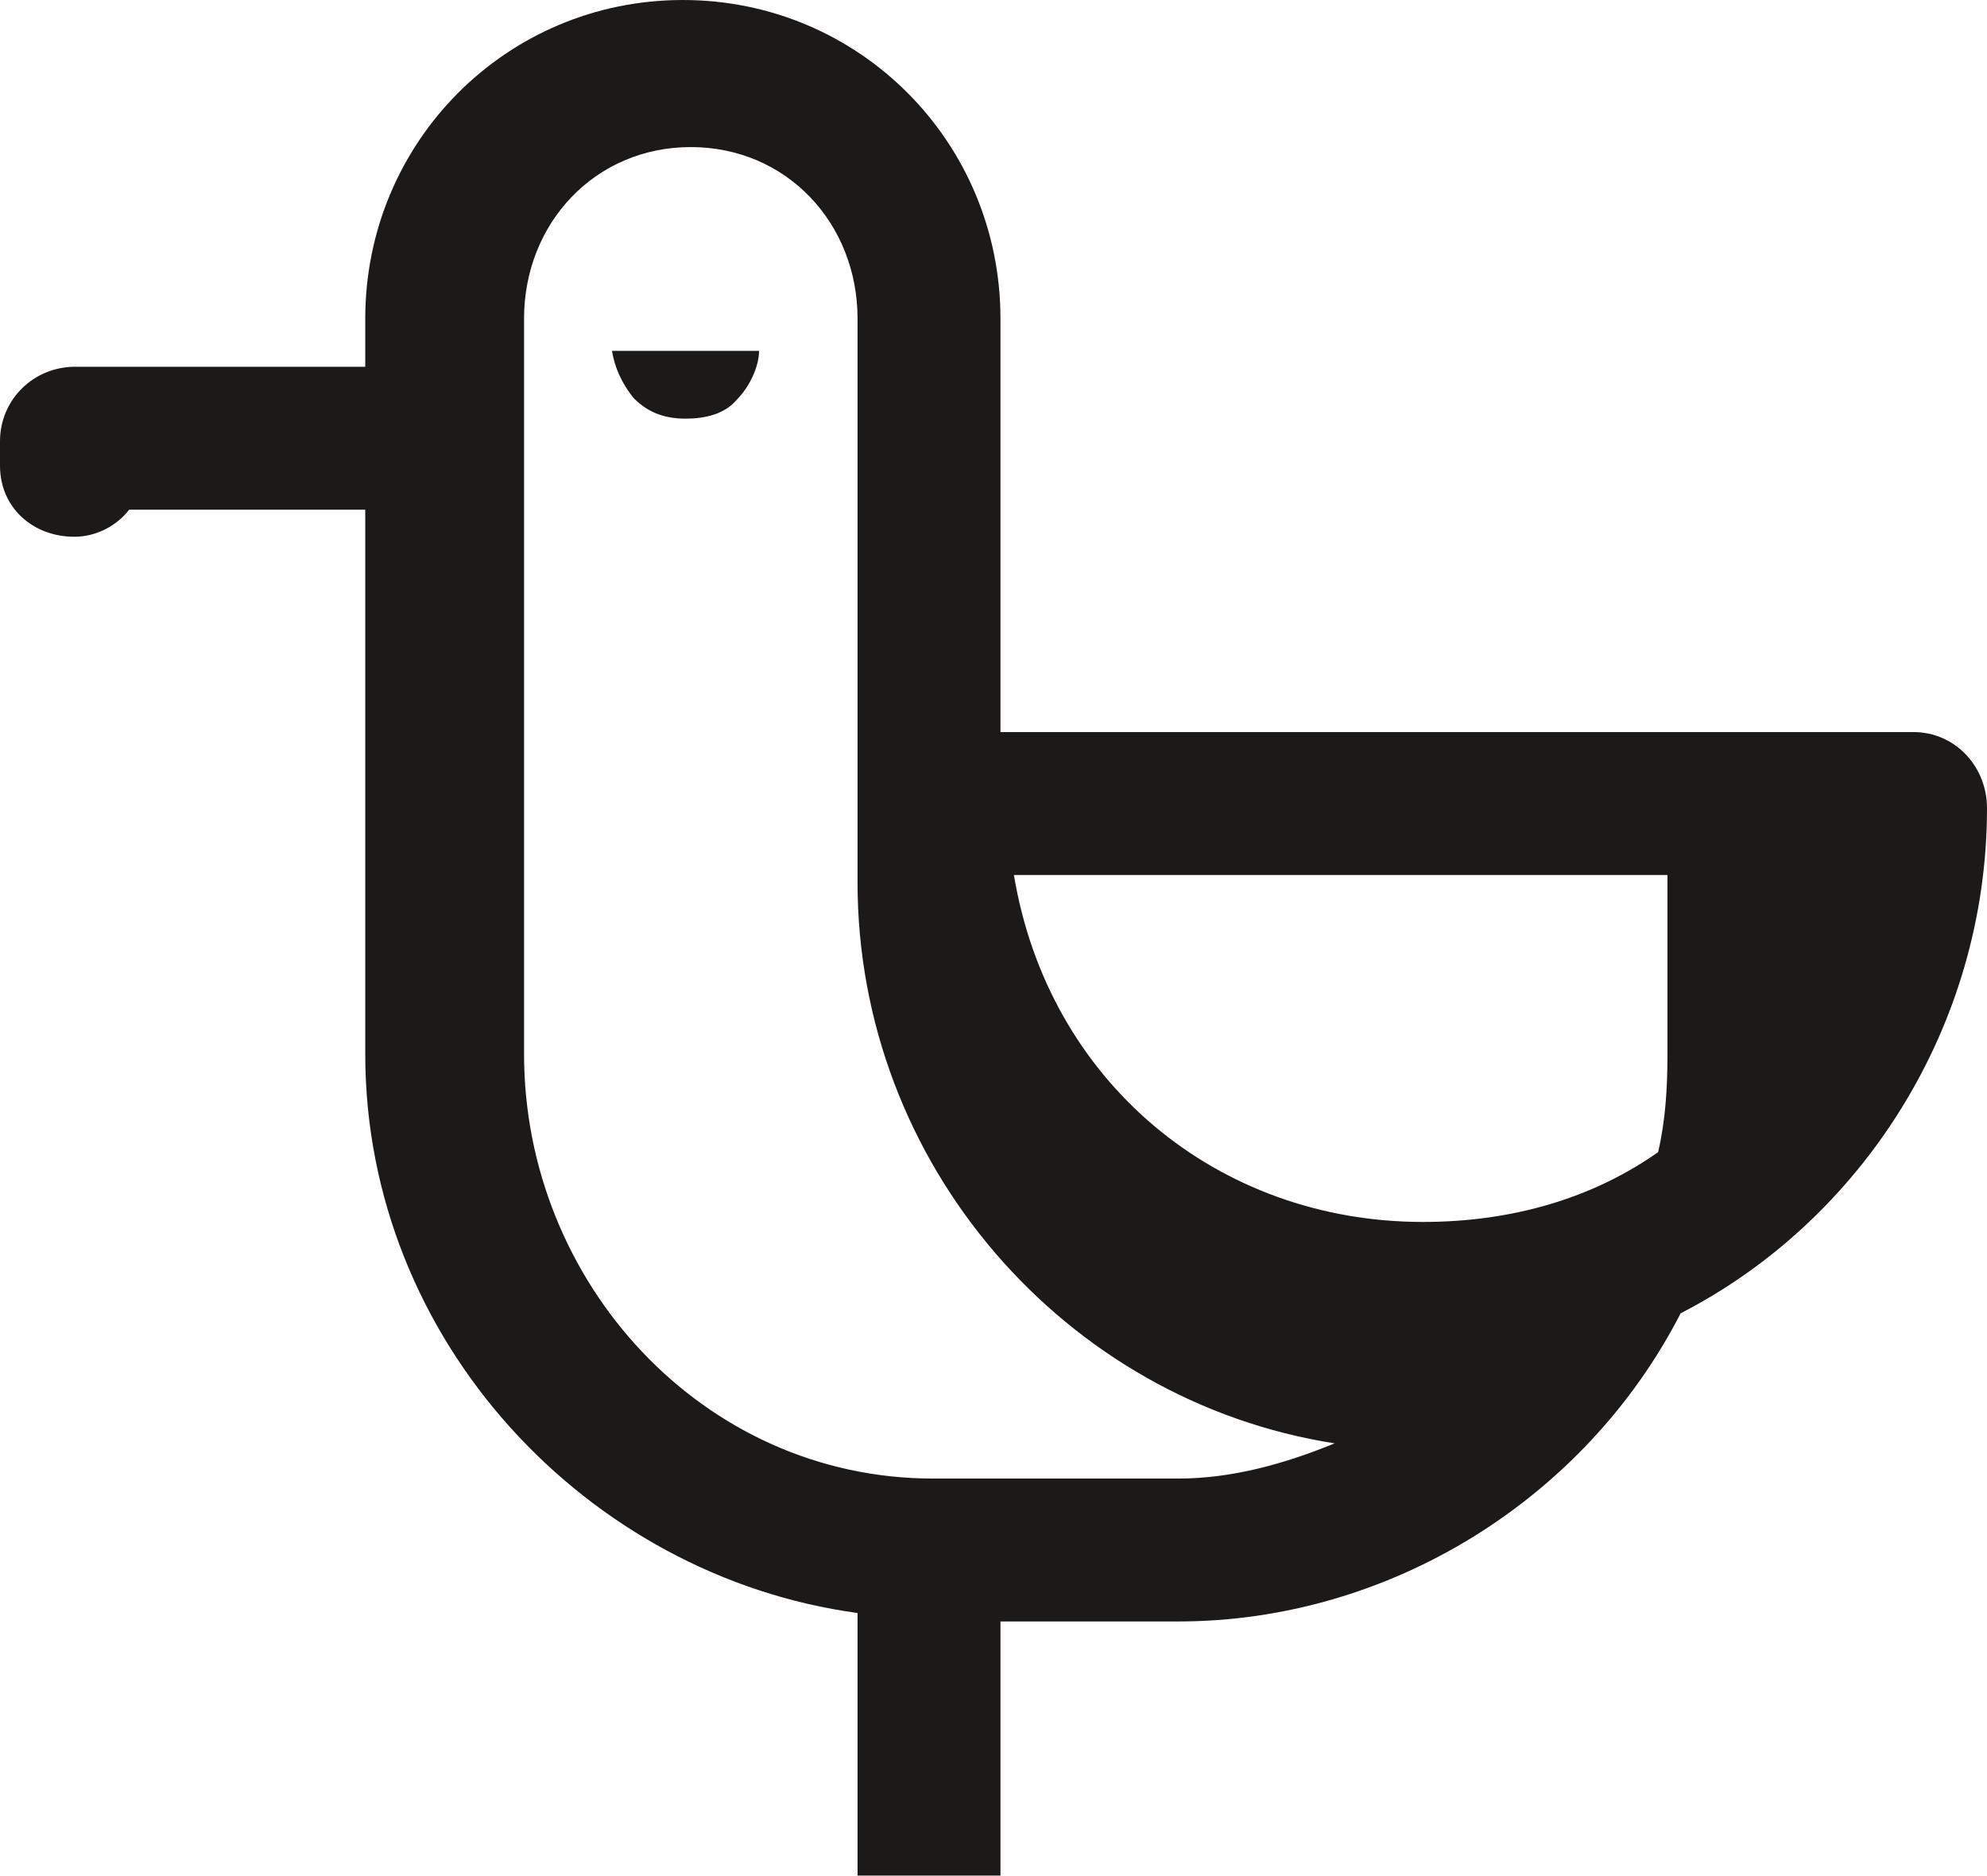 <svg version="1.1" id="图层_1" x="0px" y="0px" width="125.122px" height="118.092px" viewBox="0 0 125.122 118.092" enable-background="new 0 0 125.122 118.092" xml:space="preserve" xmlns:xml="http://www.w3.org/XML/1998/namespace" xmlns="http://www.w3.org/2000/svg" xmlns:xlink="http://www.w3.org/1999/xlink">
  <path fill="#1C1919" d="M120.493,46.092h-15.435H63V20.064C63,8.952,54.111,0,43,0C31.887,0,23,8.952,23,20.064v3.027H4.736
	C2.112,23.092,0,25.158,0,27.781v1.544c0,2.624,2.059,4.47,4.684,4.47c1.389,0,2.678-0.703,3.449-1.703H23v34.275
	c0,18.058,14,32.876,31,35.19v16.532h9v-16h11.189c13.272,0,25.621-7.676,31.642-19.403c11.42-5.865,19.291-18.066,19.291-31.805
	C125.122,48.261,123.116,46.092,120.493,46.092z M74.189,93.092H58.756C44.247,93.092,33,80.722,33,66.367V20.064
	c0-6.02,4.48-10.804,10.5-10.804S54,14.045,54,20.064v35.499c0,17.726,13.064,32.663,30.047,35.313
	C80.947,92.136,77.65,93.092,74.189,93.092z M105,66.367c0,2.161-0.123,4.167-0.588,6.173c-4.166,2.934-9.248,4.395-14.805,4.395
	c-12.964,0-23.6-8.843-25.76-21.843H105V66.367z M38.538,22.092h9.26c0,1-0.617,2.288-1.389,3.059
	c-0.772,0.926-2.007,1.208-3.241,1.208c-1.235,0-2.315-0.343-3.241-1.269C39.155,24.165,38.692,23.092,38.538,22.092z" class="color c1"/>
</svg>